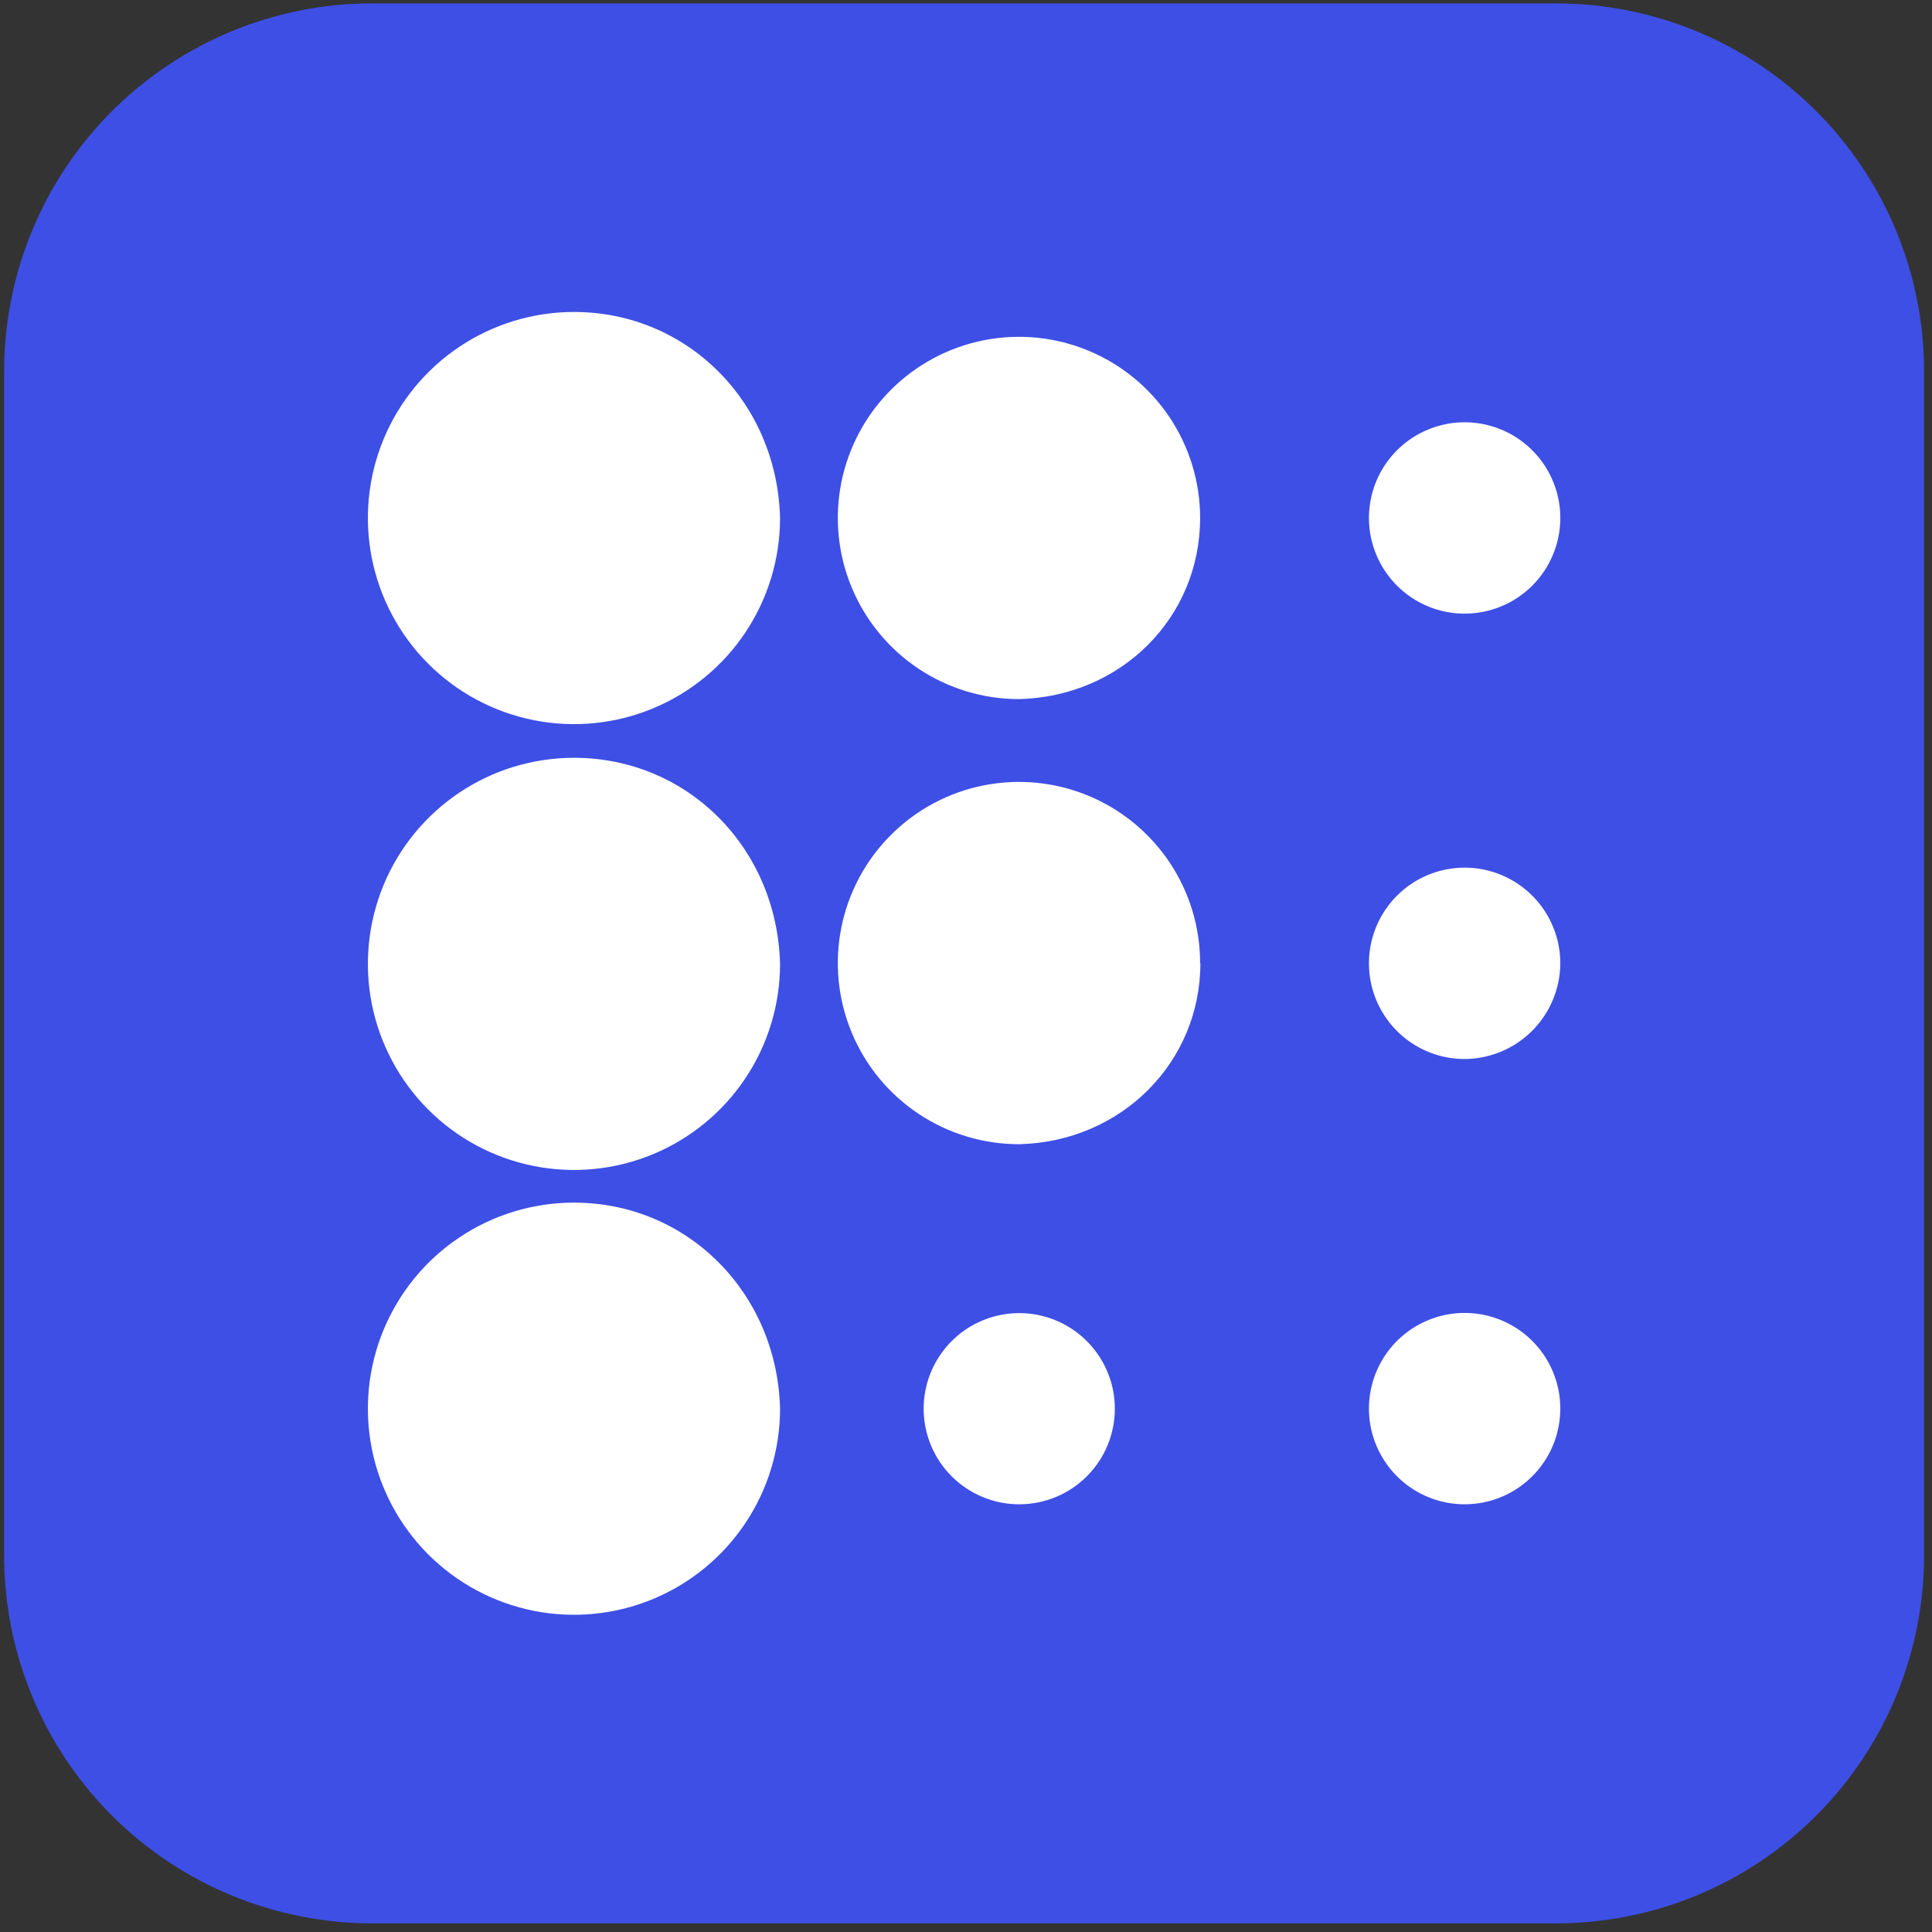 <svg viewBox="0 0 210 210" fill="none" xmlns="http://www.w3.org/2000/svg">
    <rect x="0" y="0" width="210" height="210" fill="#333333" stroke="none"/>
    <g clipPath="url(#clip0_2553_33909)">
      <path
        d="M169.139 209.06H40.449C29.841 209.06 19.666 204.846 12.165 197.344C4.663 189.843 0.449 179.669 0.449 169.06L0.449 40.37C0.449 29.762 4.663 19.587 12.165 12.086C19.666 4.584 29.841 0.37 40.449 0.37L169.139 0.37C179.748 0.37 189.922 4.584 197.423 12.086C204.925 19.587 209.139 29.762 209.139 40.37V169.06C209.139 179.669 204.925 189.843 197.423 197.344C189.922 204.846 179.748 209.06 169.139 209.06Z"
        fill="#3E4FE5"
      />
      <path
        d="M62.388 130.72C57.958 130.72 53.627 132.033 49.944 134.495C46.26 136.956 43.389 140.455 41.693 144.548C39.998 148.641 39.554 153.145 40.419 157.49C41.283 161.835 43.416 165.826 46.549 168.959C49.682 172.092 53.673 174.225 58.018 175.089C62.363 175.954 66.867 175.51 70.96 173.815C75.053 172.119 78.552 169.248 81.013 165.564C83.475 161.881 84.788 157.55 84.788 153.12C84.468 140.5 74.688 130.72 62.388 130.72Z"
        fill="white"
      />
      <path
        d="M62.388 33.91C57.958 33.91 53.627 35.224 49.944 37.685C46.26 40.147 43.389 43.645 41.693 47.738C39.998 51.831 39.554 56.335 40.419 60.68C41.283 65.025 43.416 69.017 46.549 72.149C49.682 75.282 53.673 77.415 58.018 78.28C62.363 79.144 66.867 78.701 70.96 77.005C75.053 75.31 78.552 72.439 81.013 68.755C83.475 65.071 84.788 60.74 84.788 56.31C84.468 43.68 74.688 33.91 62.388 33.91Z"
        fill="white"
      />
      <path
        d="M62.388 82.37C57.958 82.37 53.626 83.684 49.943 86.146C46.259 88.608 43.388 92.107 41.692 96.2C39.997 100.294 39.554 104.798 40.419 109.144C41.285 113.489 43.419 117.481 46.553 120.613C49.686 123.745 53.679 125.878 58.024 126.741C62.37 127.604 66.874 127.159 70.967 125.462C75.06 123.765 78.558 120.893 81.018 117.208C83.478 113.523 84.79 109.191 84.788 104.76C84.448 92.1 74.688 82.37 62.388 82.37Z"
        fill="white"
      />
      <path
        d="M169.599 56.3C169.599 54.243 168.989 52.233 167.846 50.523C166.703 48.812 165.079 47.479 163.179 46.692C161.278 45.905 159.187 45.699 157.17 46.1C155.152 46.502 153.299 47.492 151.845 48.947C150.39 50.401 149.4 52.254 148.999 54.272C148.597 56.289 148.803 58.38 149.59 60.28C150.378 62.181 151.711 63.805 153.421 64.948C155.131 66.091 157.142 66.7 159.199 66.7C160.565 66.7 161.917 66.431 163.179 65.909C164.441 65.386 165.587 64.62 166.553 63.654C167.518 62.689 168.285 61.542 168.807 60.28C169.33 59.019 169.599 57.666 169.599 56.3Z"
        fill="white"
      />
      <path
        d="M130.448 56.3C130.448 52.406 129.293 48.598 127.129 45.36C124.965 42.122 121.89 39.598 118.291 38.108C114.693 36.618 110.733 36.229 106.913 36.989C103.094 37.75 99.585 39.626 96.832 42.381C94.079 45.136 92.204 48.645 91.445 52.465C90.687 56.285 91.078 60.245 92.57 63.842C94.062 67.44 96.587 70.514 99.826 72.677C103.066 74.839 106.874 75.992 110.768 75.99C121.878 75.71 130.448 67.12 130.448 56.3Z"
        fill="white"
      />
      <path
        d="M169.599 104.711C169.599 102.654 168.989 100.643 167.846 98.933C166.703 97.222 165.079 95.889 163.179 95.102C161.278 94.315 159.187 94.109 157.17 94.51C155.152 94.912 153.299 95.902 151.845 97.357C150.39 98.811 149.4 100.664 148.999 102.682C148.597 104.699 148.803 106.79 149.59 108.69C150.378 110.591 151.711 112.215 153.421 113.358C155.131 114.501 157.142 115.111 159.199 115.111C161.952 115.095 164.588 113.994 166.535 112.047C168.482 110.1 169.583 107.464 169.599 104.711Z"
        fill="white"
      />
      <path
        d="M130.448 104.71C130.454 100.813 129.304 97.001 127.142 93.759C124.98 90.516 121.905 87.987 118.305 86.494C114.705 85 110.743 84.608 106.921 85.368C103.098 86.127 99.587 88.004 96.832 90.761C94.077 93.517 92.202 97.029 91.444 100.852C90.686 104.675 91.08 108.637 92.576 112.236C94.071 115.835 96.601 118.909 99.845 121.069C103.089 123.229 106.901 124.378 110.798 124.37C121.878 124.09 130.478 115.49 130.478 104.68"
        fill="white"
      />
      <path
        d="M169.599 153.12C169.601 151.063 168.993 149.051 167.851 147.339C166.709 145.628 165.086 144.293 163.186 143.504C161.286 142.716 159.194 142.508 157.176 142.909C155.158 143.309 153.304 144.298 151.848 145.753C150.393 147.207 149.401 149.06 148.999 151.077C148.597 153.095 148.803 155.187 149.59 157.088C150.376 158.988 151.709 160.613 153.42 161.757C155.13 162.9 157.141 163.51 159.199 163.51C161.955 163.51 164.599 162.416 166.549 160.467C168.499 158.519 169.596 155.876 169.599 153.12Z"
        fill="white"
      />
      <path
        d="M121.178 153.12C121.178 151.066 120.569 149.057 119.427 147.348C118.286 145.639 116.663 144.308 114.765 143.521C112.866 142.735 110.777 142.529 108.761 142.93C106.746 143.331 104.895 144.321 103.442 145.774C101.989 147.227 100.999 149.078 100.598 151.093C100.197 153.109 100.403 155.198 101.189 157.097C101.976 158.995 103.307 160.618 105.016 161.759C106.725 162.901 108.733 163.51 110.788 163.51C113.544 163.51 116.187 162.416 118.135 160.467C120.084 158.519 121.178 155.876 121.178 153.12Z"
        fill="white"
      />
    </g>
    <defs>
      <clipPath id="clip0_2553_33909">
        <rect width="208.69" height="208.69" fill="white" transform="translate(0.449 0.37)" />
      </clipPath>
    </defs>
  </svg>